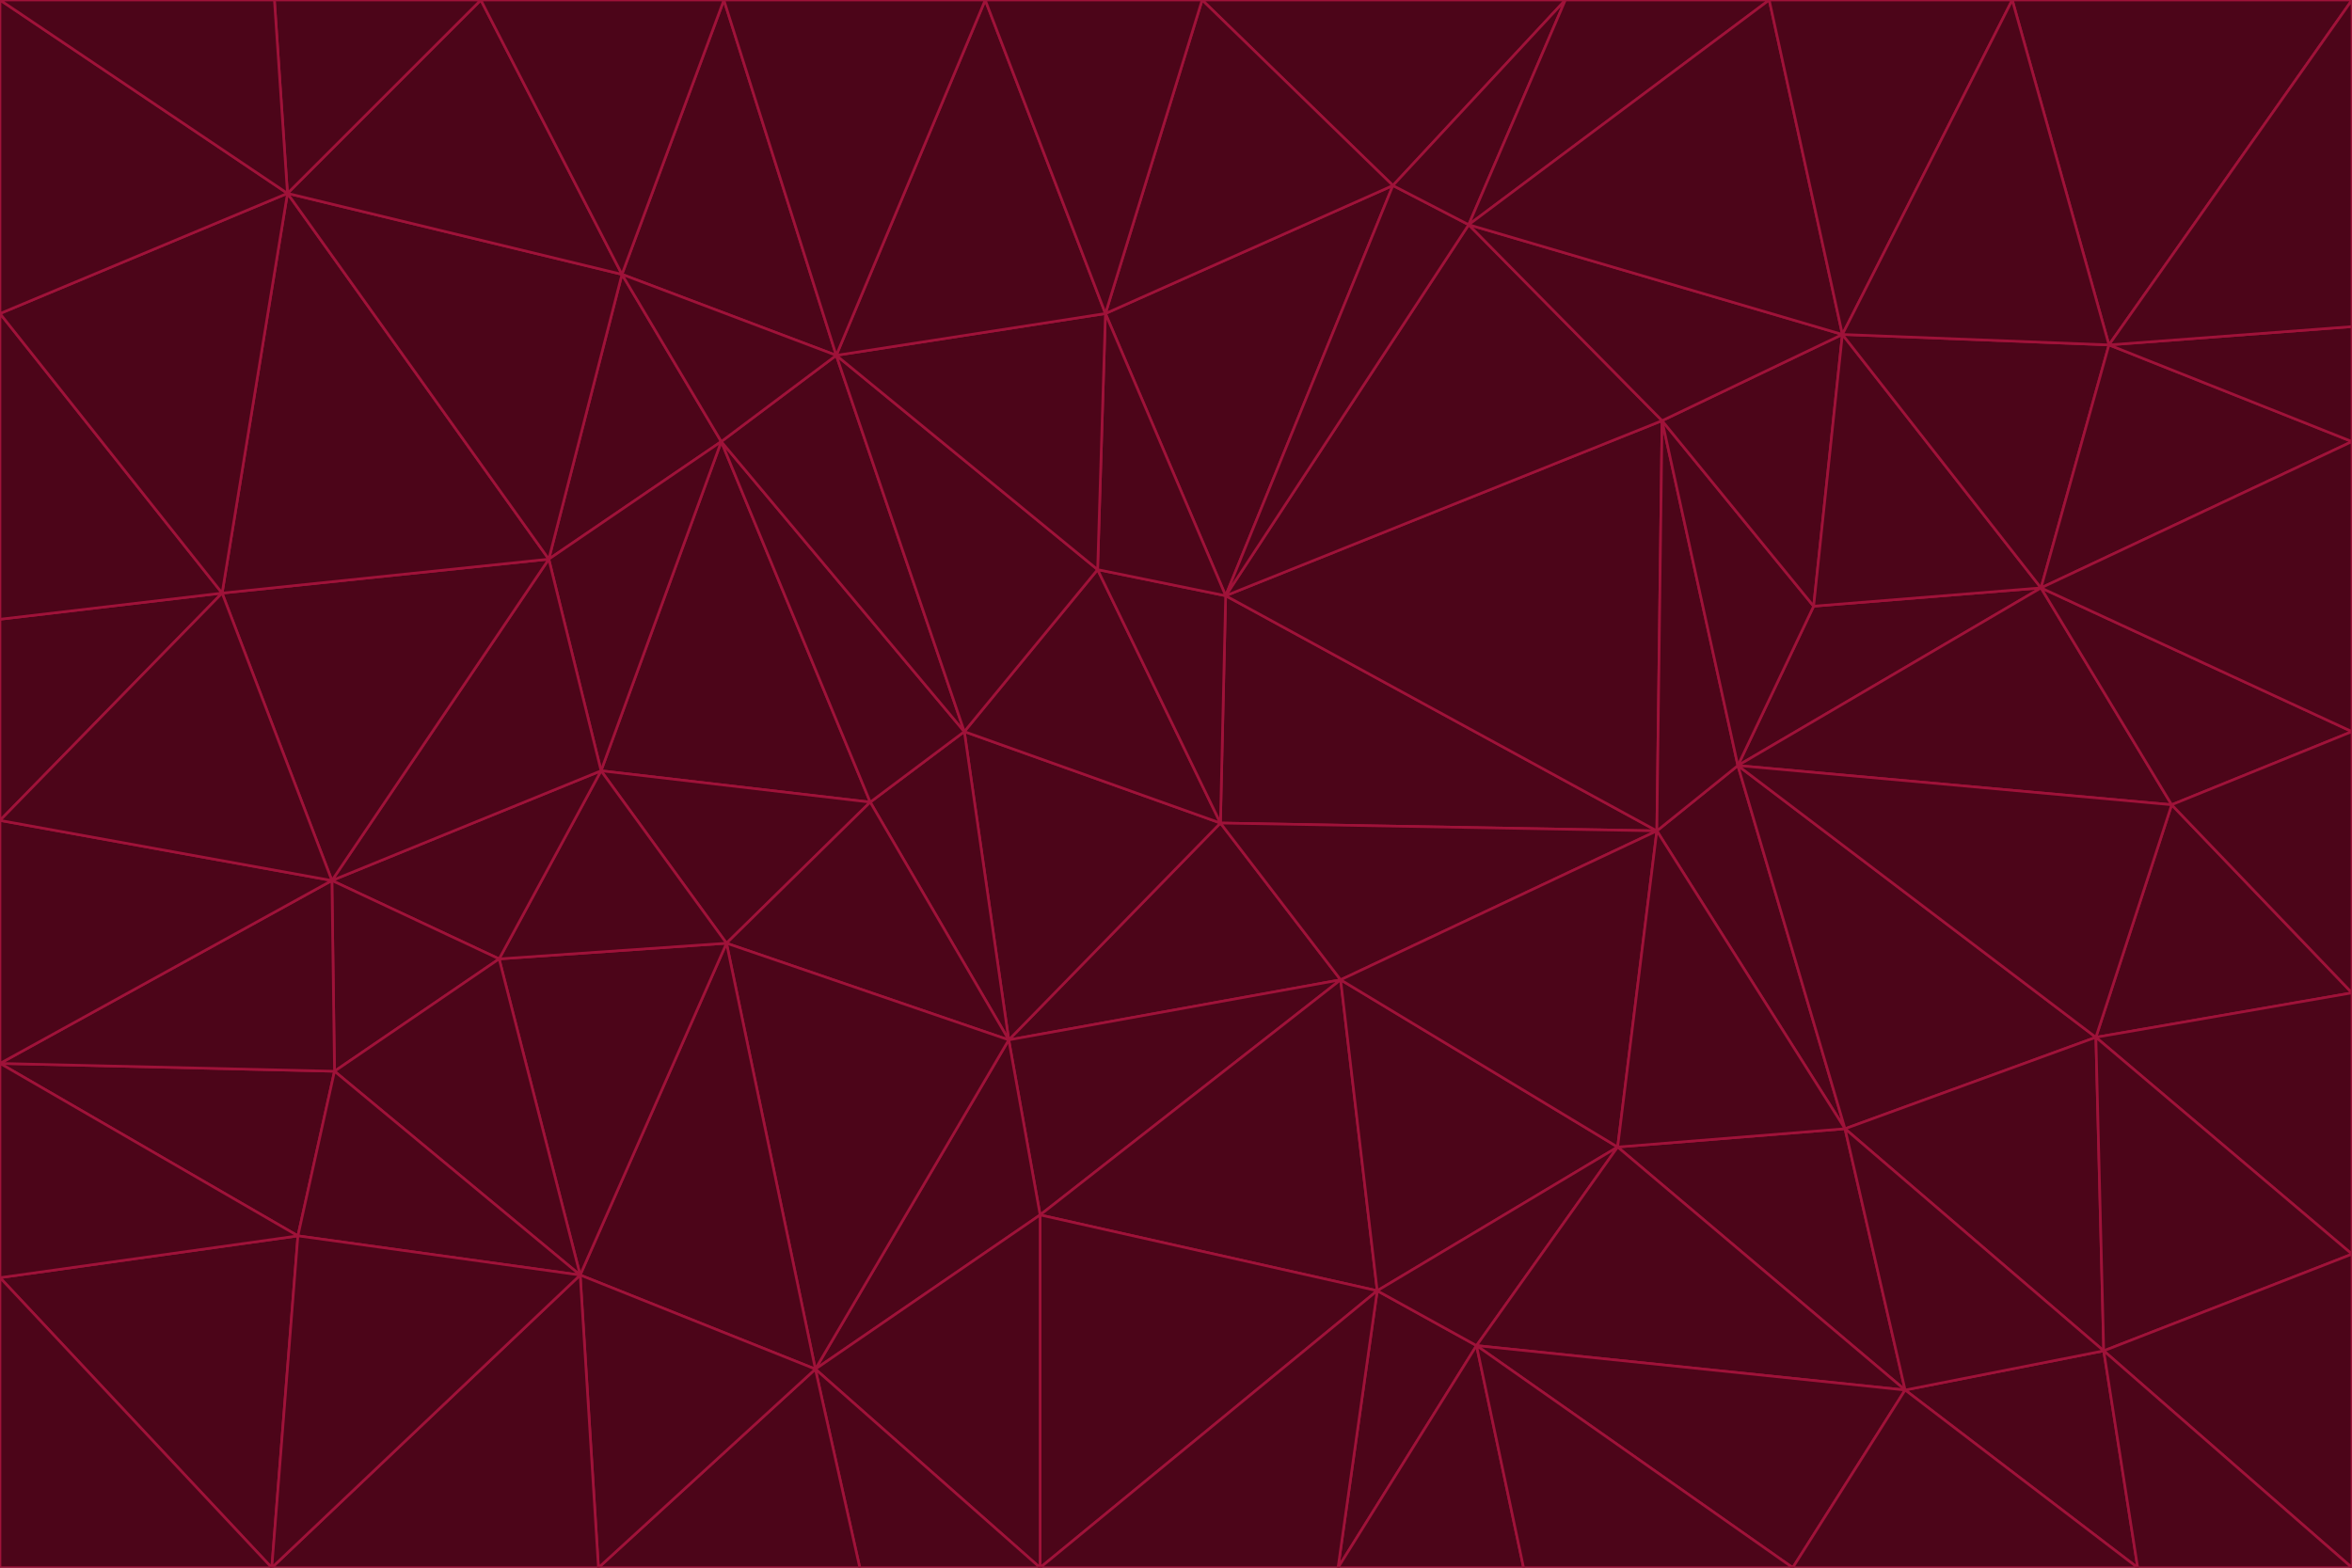 <svg id="visual" viewBox="0 0 900 600" width="900" height="600" xmlns="http://www.w3.org/2000/svg" xmlns:xlink="http://www.w3.org/1999/xlink" version="1.1"><g stroke-width="1" stroke-linejoin="bevel"><path d="M467 315L386 398L513 375Z" fill="#4c0519" stroke="#9f1239"></path><path d="M386 398L398 465L513 375Z" fill="#4c0519" stroke="#9f1239"></path><path d="M467 315L369 280L386 398Z" fill="#4c0519" stroke="#9f1239"></path><path d="M369 280L333 307L386 398Z" fill="#4c0519" stroke="#9f1239"></path><path d="M386 398L312 524L398 465Z" fill="#4c0519" stroke="#9f1239"></path><path d="M398 465L527 494L513 375Z" fill="#4c0519" stroke="#9f1239"></path><path d="M634 318L469 228L467 315Z" fill="#4c0519" stroke="#9f1239"></path><path d="M467 315L420 218L369 280Z" fill="#4c0519" stroke="#9f1239"></path><path d="M469 228L420 218L467 315Z" fill="#4c0519" stroke="#9f1239"></path><path d="M276 169L230 295L333 307Z" fill="#4c0519" stroke="#9f1239"></path><path d="M230 295L278 361L333 307Z" fill="#4c0519" stroke="#9f1239"></path><path d="M333 307L278 361L386 398Z" fill="#4c0519" stroke="#9f1239"></path><path d="M512 600L565 515L527 494Z" fill="#4c0519" stroke="#9f1239"></path><path d="M527 494L619 439L513 375Z" fill="#4c0519" stroke="#9f1239"></path><path d="M513 375L634 318L467 315Z" fill="#4c0519" stroke="#9f1239"></path><path d="M565 515L619 439L527 494Z" fill="#4c0519" stroke="#9f1239"></path><path d="M619 439L634 318L513 375Z" fill="#4c0519" stroke="#9f1239"></path><path d="M278 361L312 524L386 398Z" fill="#4c0519" stroke="#9f1239"></path><path d="M398 465L398 600L527 494Z" fill="#4c0519" stroke="#9f1239"></path><path d="M312 524L398 600L398 465Z" fill="#4c0519" stroke="#9f1239"></path><path d="M398 600L512 600L527 494Z" fill="#4c0519" stroke="#9f1239"></path><path d="M729 532L706 432L619 439Z" fill="#4c0519" stroke="#9f1239"></path><path d="M276 169L333 307L369 280Z" fill="#4c0519" stroke="#9f1239"></path><path d="M278 361L222 488L312 524Z" fill="#4c0519" stroke="#9f1239"></path><path d="M706 432L665 293L634 318Z" fill="#4c0519" stroke="#9f1239"></path><path d="M634 318L636 161L469 228Z" fill="#4c0519" stroke="#9f1239"></path><path d="M191 367L222 488L278 361Z" fill="#4c0519" stroke="#9f1239"></path><path d="M312 524L329 600L398 600Z" fill="#4c0519" stroke="#9f1239"></path><path d="M229 600L329 600L312 524Z" fill="#4c0519" stroke="#9f1239"></path><path d="M230 295L191 367L278 361Z" fill="#4c0519" stroke="#9f1239"></path><path d="M533 71L423 120L469 228Z" fill="#4c0519" stroke="#9f1239"></path><path d="M469 228L423 120L420 218Z" fill="#4c0519" stroke="#9f1239"></path><path d="M320 136L276 169L369 280Z" fill="#4c0519" stroke="#9f1239"></path><path d="M512 600L583 600L565 515Z" fill="#4c0519" stroke="#9f1239"></path><path d="M619 439L706 432L634 318Z" fill="#4c0519" stroke="#9f1239"></path><path d="M729 532L619 439L565 515Z" fill="#4c0519" stroke="#9f1239"></path><path d="M320 136L369 280L420 218Z" fill="#4c0519" stroke="#9f1239"></path><path d="M230 295L127 337L191 367Z" fill="#4c0519" stroke="#9f1239"></path><path d="M423 120L320 136L420 218Z" fill="#4c0519" stroke="#9f1239"></path><path d="M781 225L694 232L665 293Z" fill="#4c0519" stroke="#9f1239"></path><path d="M665 293L636 161L634 318Z" fill="#4c0519" stroke="#9f1239"></path><path d="M694 232L636 161L665 293Z" fill="#4c0519" stroke="#9f1239"></path><path d="M238 105L210 214L276 169Z" fill="#4c0519" stroke="#9f1239"></path><path d="M276 169L210 214L230 295Z" fill="#4c0519" stroke="#9f1239"></path><path d="M222 488L229 600L312 524Z" fill="#4c0519" stroke="#9f1239"></path><path d="M104 600L229 600L222 488Z" fill="#4c0519" stroke="#9f1239"></path><path d="M636 161L562 86L469 228Z" fill="#4c0519" stroke="#9f1239"></path><path d="M277 0L238 105L320 136Z" fill="#4c0519" stroke="#9f1239"></path><path d="M562 86L533 71L469 228Z" fill="#4c0519" stroke="#9f1239"></path><path d="M686 600L729 532L565 515Z" fill="#4c0519" stroke="#9f1239"></path><path d="M706 432L802 397L665 293Z" fill="#4c0519" stroke="#9f1239"></path><path d="M127 337L128 410L191 367Z" fill="#4c0519" stroke="#9f1239"></path><path d="M191 367L128 410L222 488Z" fill="#4c0519" stroke="#9f1239"></path><path d="M210 214L127 337L230 295Z" fill="#4c0519" stroke="#9f1239"></path><path d="M583 600L686 600L565 515Z" fill="#4c0519" stroke="#9f1239"></path><path d="M377 0L320 136L423 120Z" fill="#4c0519" stroke="#9f1239"></path><path d="M320 136L238 105L276 169Z" fill="#4c0519" stroke="#9f1239"></path><path d="M210 214L85 227L127 337Z" fill="#4c0519" stroke="#9f1239"></path><path d="M0 407L114 473L128 410Z" fill="#4c0519" stroke="#9f1239"></path><path d="M128 410L114 473L222 488Z" fill="#4c0519" stroke="#9f1239"></path><path d="M805 517L802 397L706 432Z" fill="#4c0519" stroke="#9f1239"></path><path d="M694 232L705 128L636 161Z" fill="#4c0519" stroke="#9f1239"></path><path d="M636 161L705 128L562 86Z" fill="#4c0519" stroke="#9f1239"></path><path d="M599 0L460 0L533 71Z" fill="#4c0519" stroke="#9f1239"></path><path d="M781 225L705 128L694 232Z" fill="#4c0519" stroke="#9f1239"></path><path d="M831 308L781 225L665 293Z" fill="#4c0519" stroke="#9f1239"></path><path d="M599 0L533 71L562 86Z" fill="#4c0519" stroke="#9f1239"></path><path d="M533 71L460 0L423 120Z" fill="#4c0519" stroke="#9f1239"></path><path d="M818 600L805 517L729 532Z" fill="#4c0519" stroke="#9f1239"></path><path d="M729 532L805 517L706 432Z" fill="#4c0519" stroke="#9f1239"></path><path d="M460 0L377 0L423 120Z" fill="#4c0519" stroke="#9f1239"></path><path d="M900 380L831 308L802 397Z" fill="#4c0519" stroke="#9f1239"></path><path d="M802 397L831 308L665 293Z" fill="#4c0519" stroke="#9f1239"></path><path d="M110 74L85 227L210 214Z" fill="#4c0519" stroke="#9f1239"></path><path d="M127 337L0 407L128 410Z" fill="#4c0519" stroke="#9f1239"></path><path d="M677 0L599 0L562 86Z" fill="#4c0519" stroke="#9f1239"></path><path d="M0 489L104 600L114 473Z" fill="#4c0519" stroke="#9f1239"></path><path d="M114 473L104 600L222 488Z" fill="#4c0519" stroke="#9f1239"></path><path d="M377 0L277 0L320 136Z" fill="#4c0519" stroke="#9f1239"></path><path d="M238 105L110 74L210 214Z" fill="#4c0519" stroke="#9f1239"></path><path d="M686 600L818 600L729 532Z" fill="#4c0519" stroke="#9f1239"></path><path d="M900 480L900 380L802 397Z" fill="#4c0519" stroke="#9f1239"></path><path d="M781 225L807 132L705 128Z" fill="#4c0519" stroke="#9f1239"></path><path d="M705 128L677 0L562 86Z" fill="#4c0519" stroke="#9f1239"></path><path d="M900 169L807 132L781 225Z" fill="#4c0519" stroke="#9f1239"></path><path d="M770 0L677 0L705 128Z" fill="#4c0519" stroke="#9f1239"></path><path d="M0 314L0 407L127 337Z" fill="#4c0519" stroke="#9f1239"></path><path d="M900 480L802 397L805 517Z" fill="#4c0519" stroke="#9f1239"></path><path d="M831 308L900 280L781 225Z" fill="#4c0519" stroke="#9f1239"></path><path d="M0 237L0 314L85 227Z" fill="#4c0519" stroke="#9f1239"></path><path d="M85 227L0 314L127 337Z" fill="#4c0519" stroke="#9f1239"></path><path d="M184 0L110 74L238 105Z" fill="#4c0519" stroke="#9f1239"></path><path d="M277 0L184 0L238 105Z" fill="#4c0519" stroke="#9f1239"></path><path d="M0 407L0 489L114 473Z" fill="#4c0519" stroke="#9f1239"></path><path d="M900 380L900 280L831 308Z" fill="#4c0519" stroke="#9f1239"></path><path d="M900 600L900 480L805 517Z" fill="#4c0519" stroke="#9f1239"></path><path d="M0 120L0 237L85 227Z" fill="#4c0519" stroke="#9f1239"></path><path d="M900 0L770 0L807 132Z" fill="#4c0519" stroke="#9f1239"></path><path d="M807 132L770 0L705 128Z" fill="#4c0519" stroke="#9f1239"></path><path d="M900 280L900 169L781 225Z" fill="#4c0519" stroke="#9f1239"></path><path d="M0 489L0 600L104 600Z" fill="#4c0519" stroke="#9f1239"></path><path d="M818 600L900 600L805 517Z" fill="#4c0519" stroke="#9f1239"></path><path d="M184 0L105 0L110 74Z" fill="#4c0519" stroke="#9f1239"></path><path d="M110 74L0 120L85 227Z" fill="#4c0519" stroke="#9f1239"></path><path d="M0 0L0 120L110 74Z" fill="#4c0519" stroke="#9f1239"></path><path d="M900 169L900 125L807 132Z" fill="#4c0519" stroke="#9f1239"></path><path d="M105 0L0 0L110 74Z" fill="#4c0519" stroke="#9f1239"></path><path d="M900 125L900 0L807 132Z" fill="#4c0519" stroke="#9f1239"></path></g></svg>